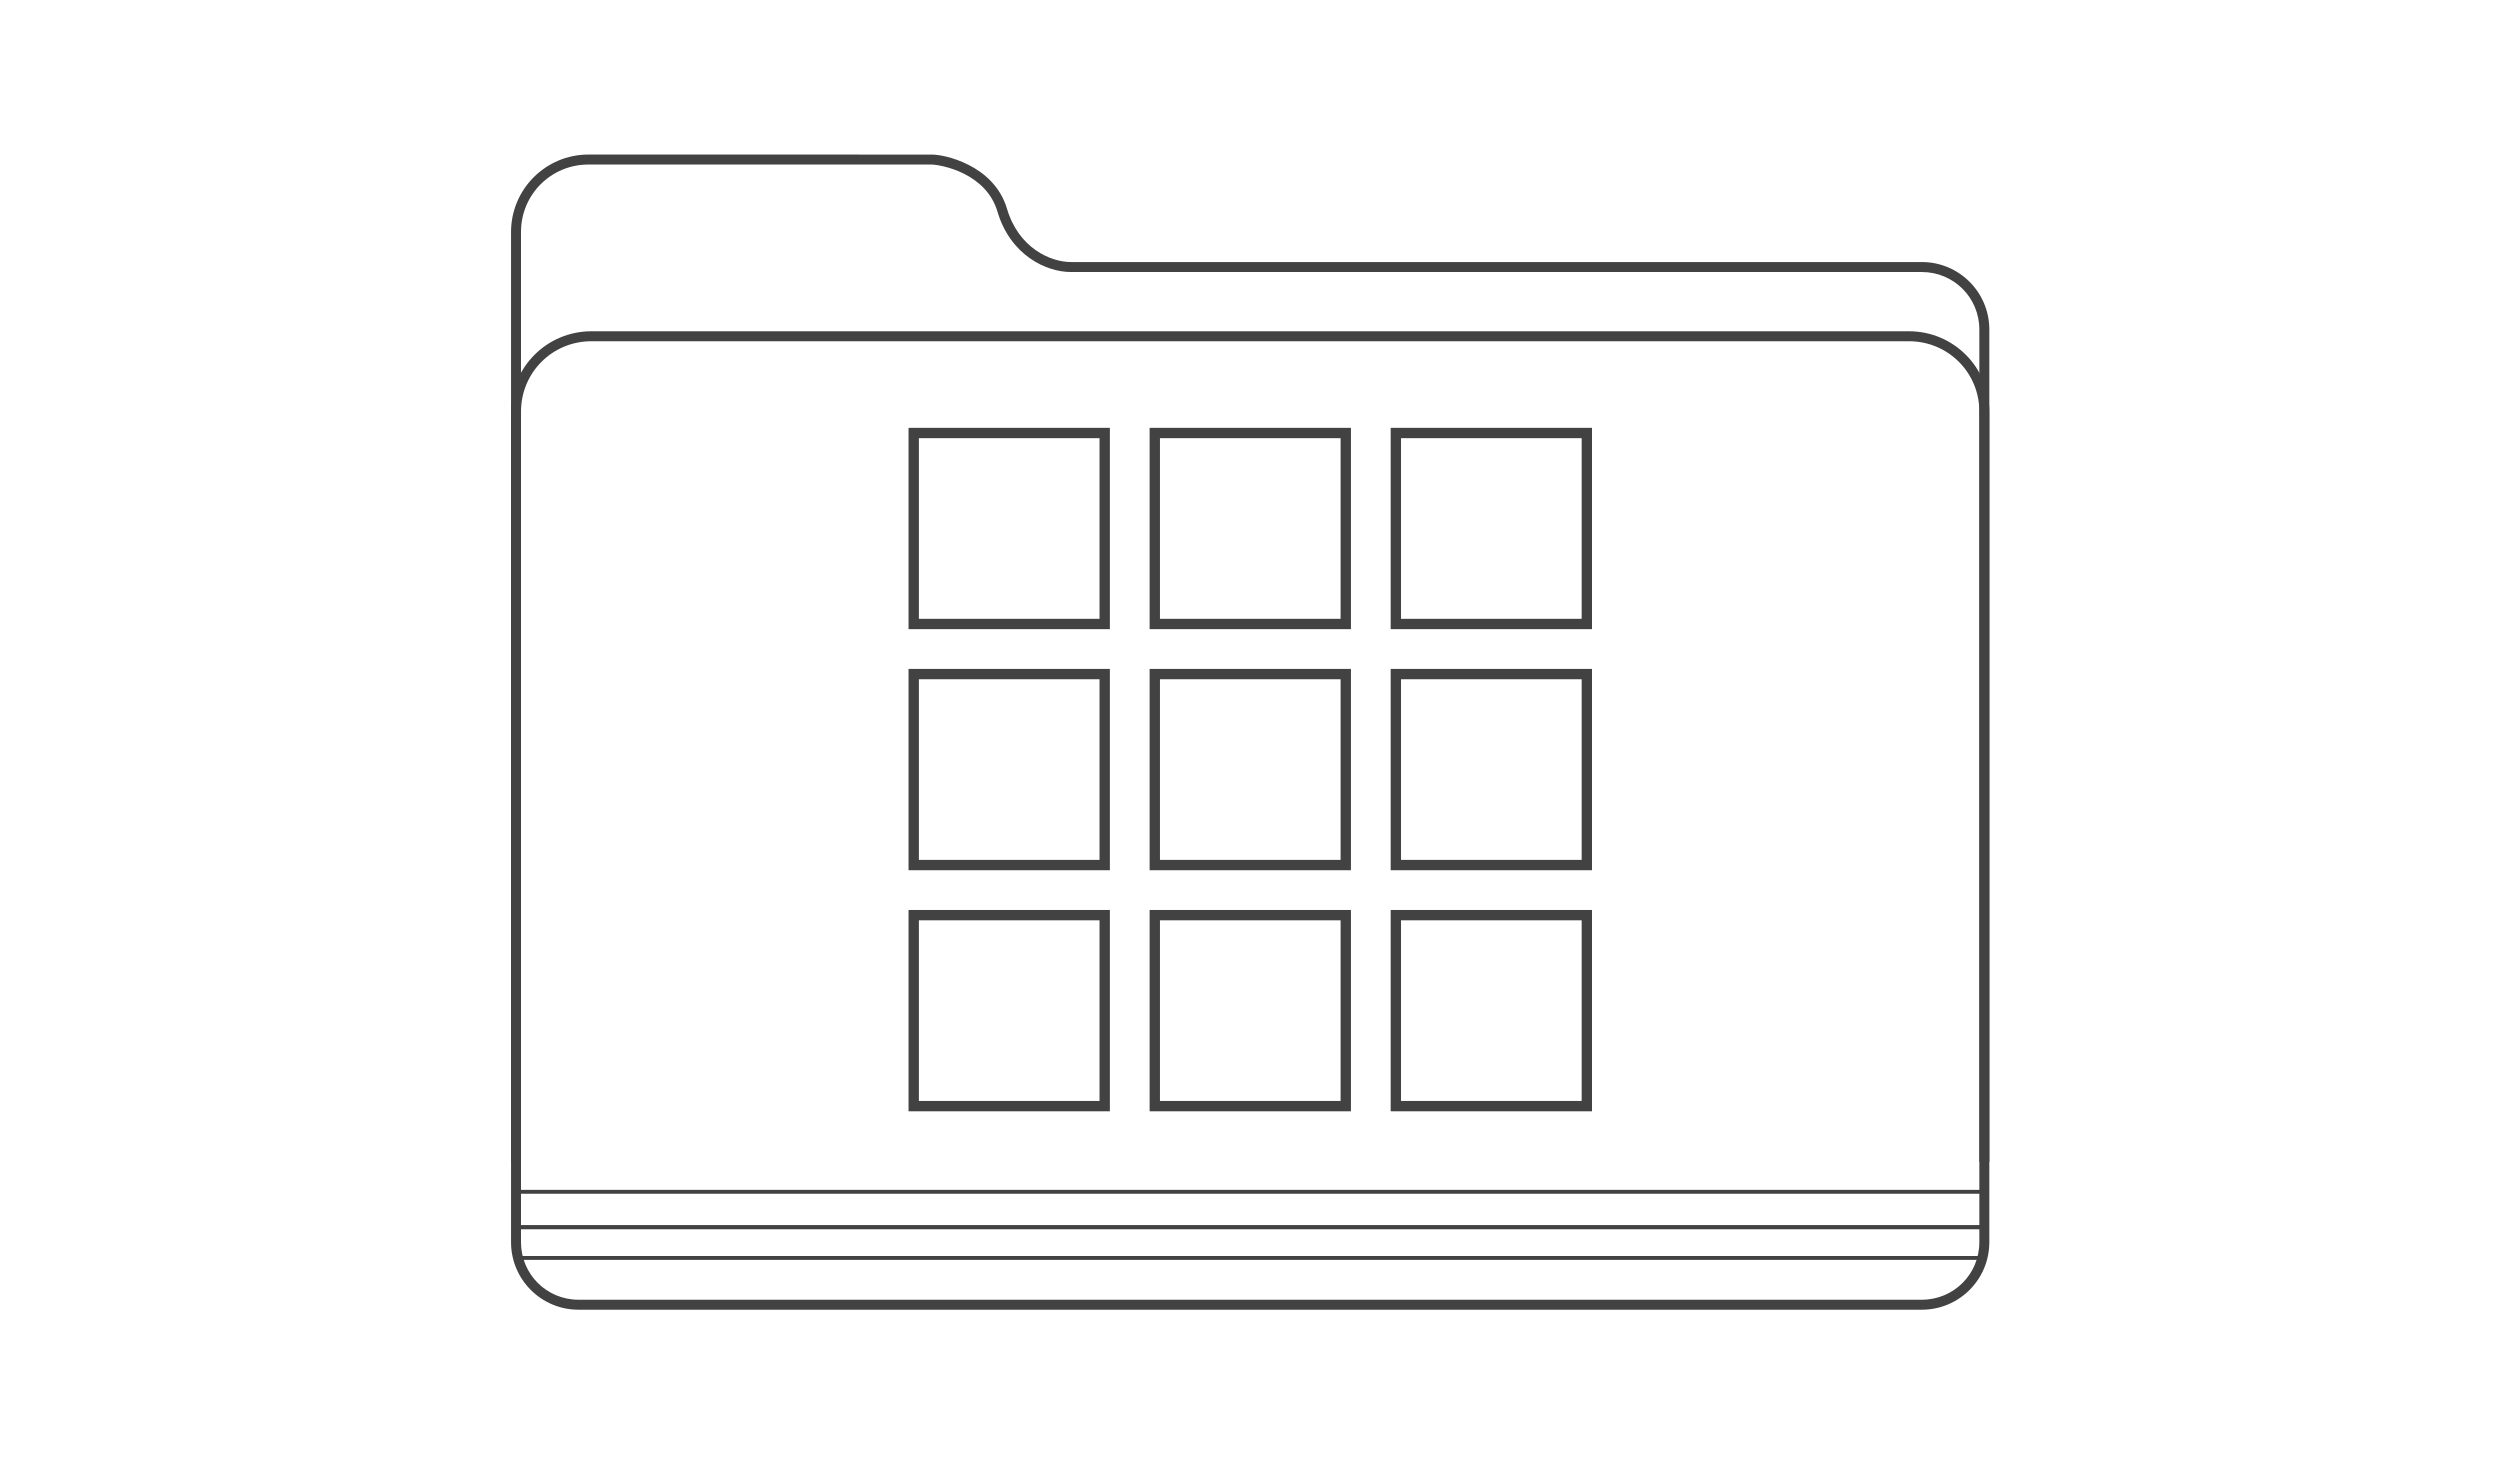 <?xml version="1.0" encoding="UTF-8" standalone="no"?>
<!-- Created with Inkscape (http://www.inkscape.org/) -->

<svg
   xmlns:dc="http://purl.org/dc/elements/1.1/"
   xmlns:cc="http://creativecommons.org/ns#"
   xmlns:rdf="http://www.w3.org/1999/02/22-rdf-syntax-ns#"
   xmlns:svg="http://www.w3.org/2000/svg"
   xmlns="http://www.w3.org/2000/svg"
   xmlns:xlink="http://www.w3.org/1999/xlink"
   xmlns:sodipodi="http://sodipodi.sourceforge.net/DTD/sodipodi-0.dtd"
   xmlns:inkscape="http://www.inkscape.org/namespaces/inkscape"
   width="598.885"
   height="350.993"
   viewBox="0 0 158.455 92.867"
   version="1.1"
   id="svg9136"
   inkscape:version="0.91 r13725"
   sodipodi:docname="controller.svg">
  <defs
     id="defs9130">
    <linearGradient
       id="linearGradient5373"
       inkscape:collect="always">
      <stop
         id="stop5363"
         offset="0"
         style="stop-color:#434242;stop-opacity:1" />
      <stop
         style="stop-color:#434242;stop-opacity:1"
         offset="0.059"
         id="stop5365" />
      <stop
         id="stop5367"
         offset="0.497"
         style="stop-color:#434242;stop-opacity:1" />
      <stop
         style="stop-color:#434242;stop-opacity:1"
         offset="0.883"
         id="stop5369" />
      <stop
         id="stop5371"
         offset="1"
         style="stop-color:#434242;stop-opacity:1" />
    </linearGradient>
    <linearGradient
       inkscape:collect="always"
       xlink:href="#linearGradient5016"
       id="linearGradient7955"
       gradientUnits="userSpaceOnUse"
       gradientTransform="matrix(0.186,0,0,0.186,261.248,300.99)"
       x1="-1207.749"
       y1="-202.216"
       x2="-978.27"
       y2="106.67" />
    <linearGradient
       inkscape:collect="always"
       id="linearGradient5016">
      <stop
         style="stop-color:#434242;stop-opacity:1"
         offset="0"
         id="stop5012" />
      <stop
         id="stop5351"
         offset="0.012"
         style="stop-color:#434242;stop-opacity:1" />
      <stop
         style="stop-color:#434242;stop-opacity:1"
         offset="0.497"
         id="stop5359" />
      <stop
         id="stop5065"
         offset="0.883"
         style="stop-color:#434242;stop-opacity:1" />
      <stop
         style="stop-color:#434242;stop-opacity:1"
         offset="1"
         id="stop5014" />
    </linearGradient>
    <linearGradient
       inkscape:collect="always"
       xlink:href="#linearGradient5373"
       id="linearGradient5361-1"
       gradientUnits="userSpaceOnUse"
       gradientTransform="matrix(0.703,0,0,0.703,908.586,140.77)"
       x1="-1236.502"
       y1="-233.665"
       x2="-978.27"
       y2="106.67" />
  </defs>
  <sodipodi:namedview
     id="base"
     pagecolor="#434242"
     bordercolor="#434242"
     borderopacity="1.0"
     inkscape:pageopacity="0"
     inkscape:pageshadow="2"
     inkscape:zoom="0.98994949"
     inkscape:cx="234.628"
     inkscape:cy="216.87511"
     inkscape:document-units="px"
     inkscape:current-layer="layer1"
     showgrid="false"
     units="px"
     inkscape:window-width="1440"
     inkscape:window-height="808"
     inkscape:window-x="0"
     inkscape:window-y="1"
     inkscape:window-maximized="1"
     fit-margin-top="0"
     fit-margin-left="0"
     fit-margin-right="0"
     fit-margin-bottom="0"
     inkscape:snap-global="false"
     inkscape:snap-bbox="true"
     inkscape:bbox-paths="true"
     inkscape:bbox-nodes="true"
     showguides="false" />
  <g
     inkscape:label="Layer 1"
     inkscape:groupmode="layer"
     id="layer1"
     transform="translate(9.201,-238.949)">
    <g
       transform="matrix(0.068,0,0,0.068,13.373,279.02)"
       id="g5316"
       style="fill:#434242;fill-opacity:1;stroke:#434242;stroke-width:7.735;stroke-miterlimit:4;stroke-dasharray:none" />
    <g
       id="g52354"
       transform="matrix(0.525,0,0,0.525,-33.224,131.084)"
       style="stroke-width:1.248;stroke-miterlimit:4;stroke-dasharray:none">
      <g
         id="g52401">
        <path
           inkscape:connector-curvature="0"
           id="path7905"
           d="m -4.639,263.82 c -2.521,0 -4.561,2.039 -4.561,4.561 l 0,5.74 0,1.672 0,52.051 c 0,2.195 1.776,3.973 3.971,3.973 l 79.072,0 c 2.195,0 3.973,-1.778 3.973,-3.973 l 0,-53.723 c 0,-2.195 -1.777,-3.973 -3.973,-3.973 l -49.027,0 -1.061,0 c -1.182,0 -3.07,-0.807 -3.76,-3.133 -0.391,-1.318 -1.347,-2.124 -2.266,-2.588 -0.918,-0.464 -1.774,-0.605 -2.166,-0.605 -5.456,3.2e-4 -15.394,-0.002 -19.91,-0.002 z m 0,0.588 c 4.415,0 14.666,0.002 20.203,0.002 0.222,0 1.078,0.125 1.9,0.541 0.823,0.416 1.634,1.102 1.969,2.232 0.762,2.571 2.874,3.553 4.322,3.553 l 1.061,0 49.027,0 c 1.88,0 3.385,1.505 3.385,3.385 l 0,53.723 c 0,1.88 -1.505,3.385 -3.385,3.385 l -79.072,0 c -1.88,0 -3.385,-1.505 -3.385,-3.385 l 0,-52.051 0,-1.672 0,-5.74 c 0,-2.206 1.768,-3.973 3.975,-3.973 z"
           style="color:#434242;font-style:normal;font-variant:normal;font-weight:normal;font-stretch:normal;font-size:medium;line-height:normal;font-family:sans-serif;text-indent:0;text-align:start;text-decoration:none;text-decoration-line:none;text-decoration-style:solid;text-decoration-color:#434242;letter-spacing:normal;word-spacing:normal;text-transform:none;direction:ltr;writing-mode:lr-tb;baseline-shift:baseline;text-anchor:start;white-space:normal;clip-rule:nonzero;display:inline;overflow:visible;visibility:visible;opacity:1;isolation:auto;mix-blend-mode:normal;color-interpolation:sRGB;color-interpolation-filters:linearRGB;solid-color:#434242;solid-opacity:1;fill:#434242;fill-opacity:1;fill-rule:nonzero;stroke:none;stroke-width:0.588;stroke-linecap:butt;stroke-linejoin:miter;stroke-miterlimit:4;stroke-dasharray:none;stroke-dashoffset:0;stroke-opacity:1;color-rendering:auto;image-rendering:auto;shape-rendering:auto;text-rendering:auto;enable-background:accumulate"
           transform="matrix(2.051,0,0,2.051,126.324,-316.981)" />
        <path
           inkscape:connector-curvature="0"
           id="path7907"
           d="m -4.471,274.223 c -2.615,0 -4.73,2.115 -4.73,4.73 l 0,7.346 0,31.838 0,4.979 0.588,0 0,-4.979 0,-31.838 0,-7.346 c 0,-2.3 1.843,-4.143 4.143,-4.143 l 77.557,0 c 2.3,0 4.143,1.843 4.143,4.143 l 0,7.346 0,31.838 0,4.979 0.588,0 0,-4.979 0,-31.838 0,-7.346 c 0,-2.615 -2.115,-4.73 -4.73,-4.73 z"
           style="color:#434242;font-style:normal;font-variant:normal;font-weight:normal;font-stretch:normal;font-size:medium;line-height:normal;font-family:sans-serif;text-indent:0;text-align:start;text-decoration:none;text-decoration-line:none;text-decoration-style:solid;text-decoration-color:#434242;letter-spacing:normal;word-spacing:normal;text-transform:none;direction:ltr;writing-mode:lr-tb;baseline-shift:baseline;text-anchor:start;white-space:normal;clip-rule:nonzero;display:inline;overflow:visible;visibility:visible;opacity:1;isolation:auto;mix-blend-mode:normal;color-interpolation:sRGB;color-interpolation-filters:linearRGB;solid-color:#434242;solid-opacity:1;fill:#434242;fill-opacity:1;fill-rule:nonzero;stroke:none;stroke-width:0.588;stroke-linecap:butt;stroke-linejoin:miter;stroke-miterlimit:4;stroke-dasharray:none;stroke-dashoffset:0;stroke-opacity:1;color-rendering:auto;image-rendering:auto;shape-rendering:auto;text-rendering:auto;enable-background:accumulate"
           transform="matrix(2.051,0,0,2.051,126.324,-316.981)" />
        <path
           inkscape:connector-curvature="0"
           id="rect7909"
           d="m -9.021,324.762 0,0.115 0,2.197 86.658,0 0,-2.312 z m 0.229,0.229 86.201,0 0,1.855 -86.201,0 z"
           style="color:#434242;font-style:normal;font-variant:normal;font-weight:normal;font-stretch:normal;font-size:medium;line-height:normal;font-family:sans-serif;text-indent:0;text-align:start;text-decoration:none;text-decoration-line:none;text-decoration-style:solid;text-decoration-color:#434242;letter-spacing:normal;word-spacing:normal;text-transform:none;direction:ltr;writing-mode:lr-tb;baseline-shift:baseline;text-anchor:start;white-space:normal;clip-rule:nonzero;display:inline;overflow:visible;visibility:visible;opacity:1;isolation:auto;mix-blend-mode:normal;color-interpolation:sRGB;color-interpolation-filters:linearRGB;solid-color:#434242;solid-opacity:1;fill:#434242;fill-opacity:1;fill-rule:nonzero;stroke:none;stroke-width:0.228;stroke-linecap:butt;stroke-linejoin:miter;stroke-miterlimit:4;stroke-dasharray:none;stroke-dashoffset:0;stroke-opacity:1;color-rendering:auto;image-rendering:auto;shape-rendering:auto;text-rendering:auto;enable-background:accumulate"
           transform="matrix(2.051,0,0,2.051,126.324,-316.981)" />
        <path
           inkscape:connector-curvature="0"
           id="rect5420"
           d="m -9.021,326.846 0,0.115 0,1.922 86.658,0 0,-2.037 z m 0.229,0.229 86.201,0 0,1.58 -86.201,0 z"
           style="color:#434242;font-style:normal;font-variant:normal;font-weight:normal;font-stretch:normal;font-size:medium;line-height:normal;font-family:sans-serif;text-indent:0;text-align:start;text-decoration:none;text-decoration-line:none;text-decoration-style:solid;text-decoration-color:#434242;letter-spacing:normal;word-spacing:normal;text-transform:none;direction:ltr;writing-mode:lr-tb;baseline-shift:baseline;text-anchor:start;white-space:normal;clip-rule:nonzero;display:inline;overflow:visible;visibility:visible;opacity:1;isolation:auto;mix-blend-mode:normal;color-interpolation:sRGB;color-interpolation-filters:linearRGB;solid-color:#434242;solid-opacity:1;fill:#434242;fill-opacity:1;fill-rule:nonzero;stroke:none;stroke-width:0.228;stroke-linecap:butt;stroke-linejoin:miter;stroke-miterlimit:4;stroke-dasharray:none;stroke-dashoffset:0;stroke-opacity:1;color-rendering:auto;image-rendering:auto;shape-rendering:auto;text-rendering:auto;enable-background:accumulate"
           transform="matrix(2.051,0,0,2.051,126.324,-316.981)" />
        <path
           inkscape:connector-curvature="0"
           id="rect52301"
           d="m 155.445,315.316 0,0.625 0,23.68 24.305,0 0,-24.305 z m 1.248,1.248 21.809,0 0,21.809 -21.809,0 z"
           style="color:#434242;font-style:normal;font-variant:normal;font-weight:normal;font-stretch:normal;font-size:medium;line-height:normal;font-family:sans-serif;text-indent:0;text-align:start;text-decoration:none;text-decoration-line:none;text-decoration-style:solid;text-decoration-color:#434242;letter-spacing:normal;word-spacing:normal;text-transform:none;direction:ltr;writing-mode:lr-tb;baseline-shift:baseline;text-anchor:start;white-space:normal;clip-rule:nonzero;display:inline;overflow:visible;visibility:visible;opacity:1;isolation:auto;mix-blend-mode:normal;color-interpolation:sRGB;color-interpolation-filters:linearRGB;solid-color:#434242;solid-opacity:1;fill:#434242;fill-opacity:1;fill-rule:nonzero;stroke:none;stroke-width:1.248;stroke-linecap:butt;stroke-linejoin:miter;stroke-miterlimit:4;stroke-dasharray:none;stroke-dashoffset:0;stroke-opacity:1;color-rendering:auto;image-rendering:auto;shape-rendering:auto;text-rendering:auto;enable-background:accumulate" />
        <path
           inkscape:connector-curvature="0"
           id="rect52303"
           d="m 184.549,315.316 0,0.625 0,23.68 24.305,0 0,-24.305 z m 1.248,1.248 21.809,0 0,21.809 -21.809,0 z"
           style="color:#434242;font-style:normal;font-variant:normal;font-weight:normal;font-stretch:normal;font-size:medium;line-height:normal;font-family:sans-serif;text-indent:0;text-align:start;text-decoration:none;text-decoration-line:none;text-decoration-style:solid;text-decoration-color:#434242;letter-spacing:normal;word-spacing:normal;text-transform:none;direction:ltr;writing-mode:lr-tb;baseline-shift:baseline;text-anchor:start;white-space:normal;clip-rule:nonzero;display:inline;overflow:visible;visibility:visible;opacity:1;isolation:auto;mix-blend-mode:normal;color-interpolation:sRGB;color-interpolation-filters:linearRGB;solid-color:#434242;solid-opacity:1;fill:#434242;fill-opacity:1;fill-rule:nonzero;stroke:none;stroke-width:1.248;stroke-linecap:butt;stroke-linejoin:miter;stroke-miterlimit:4;stroke-dasharray:none;stroke-dashoffset:0;stroke-opacity:1;color-rendering:auto;image-rendering:auto;shape-rendering:auto;text-rendering:auto;enable-background:accumulate" />
        <path
           inkscape:connector-curvature="0"
           id="rect52305"
           d="m 213.652,315.316 0,0.625 0,23.68 24.305,0 0,-24.305 z m 1.248,1.248 21.809,0 0,21.809 -21.809,0 z"
           style="color:#434242;font-style:normal;font-variant:normal;font-weight:normal;font-stretch:normal;font-size:medium;line-height:normal;font-family:sans-serif;text-indent:0;text-align:start;text-decoration:none;text-decoration-line:none;text-decoration-style:solid;text-decoration-color:#434242;letter-spacing:normal;word-spacing:normal;text-transform:none;direction:ltr;writing-mode:lr-tb;baseline-shift:baseline;text-anchor:start;white-space:normal;clip-rule:nonzero;display:inline;overflow:visible;visibility:visible;opacity:1;isolation:auto;mix-blend-mode:normal;color-interpolation:sRGB;color-interpolation-filters:linearRGB;solid-color:#434242;solid-opacity:1;fill:#434242;fill-opacity:1;fill-rule:nonzero;stroke:none;stroke-width:1.248;stroke-linecap:butt;stroke-linejoin:miter;stroke-miterlimit:4;stroke-dasharray:none;stroke-dashoffset:0;stroke-opacity:1;color-rendering:auto;image-rendering:auto;shape-rendering:auto;text-rendering:auto;enable-background:accumulate" />
        <path
           inkscape:connector-curvature="0"
           id="rect52309"
           d="m 155.445,257.109 0,0.623 0,23.682 24.305,0 0,-24.305 z m 1.248,1.248 21.809,0 0,21.809 -21.809,0 z"
           style="color:#434242;font-style:normal;font-variant:normal;font-weight:normal;font-stretch:normal;font-size:medium;line-height:normal;font-family:sans-serif;text-indent:0;text-align:start;text-decoration:none;text-decoration-line:none;text-decoration-style:solid;text-decoration-color:#434242;letter-spacing:normal;word-spacing:normal;text-transform:none;direction:ltr;writing-mode:lr-tb;baseline-shift:baseline;text-anchor:start;white-space:normal;clip-rule:nonzero;display:inline;overflow:visible;visibility:visible;opacity:1;isolation:auto;mix-blend-mode:normal;color-interpolation:sRGB;color-interpolation-filters:linearRGB;solid-color:#434242;solid-opacity:1;fill:#434242;fill-opacity:1;fill-rule:nonzero;stroke:none;stroke-width:1.248;stroke-linecap:butt;stroke-linejoin:miter;stroke-miterlimit:4;stroke-dasharray:none;stroke-dashoffset:0;stroke-opacity:1;color-rendering:auto;image-rendering:auto;shape-rendering:auto;text-rendering:auto;enable-background:accumulate" />
        <path
           inkscape:connector-curvature="0"
           id="rect52311"
           d="m 184.549,257.109 0,0.623 0,23.682 24.305,0 0,-24.305 z m 1.248,1.248 21.809,0 0,21.809 -21.809,0 z"
           style="color:#434242;font-style:normal;font-variant:normal;font-weight:normal;font-stretch:normal;font-size:medium;line-height:normal;font-family:sans-serif;text-indent:0;text-align:start;text-decoration:none;text-decoration-line:none;text-decoration-style:solid;text-decoration-color:#434242;letter-spacing:normal;word-spacing:normal;text-transform:none;direction:ltr;writing-mode:lr-tb;baseline-shift:baseline;text-anchor:start;white-space:normal;clip-rule:nonzero;display:inline;overflow:visible;visibility:visible;opacity:1;isolation:auto;mix-blend-mode:normal;color-interpolation:sRGB;color-interpolation-filters:linearRGB;solid-color:#434242;solid-opacity:1;fill:#434242;fill-opacity:1;fill-rule:nonzero;stroke:none;stroke-width:1.248;stroke-linecap:butt;stroke-linejoin:miter;stroke-miterlimit:4;stroke-dasharray:none;stroke-dashoffset:0;stroke-opacity:1;color-rendering:auto;image-rendering:auto;shape-rendering:auto;text-rendering:auto;enable-background:accumulate" />
        <path
           inkscape:connector-curvature="0"
           id="rect52313"
           d="m 213.652,257.109 0,0.623 0,23.682 24.305,0 0,-24.305 z m 1.248,1.248 21.809,0 0,21.809 -21.809,0 z"
           style="color:#434242;font-style:normal;font-variant:normal;font-weight:normal;font-stretch:normal;font-size:medium;line-height:normal;font-family:sans-serif;text-indent:0;text-align:start;text-decoration:none;text-decoration-line:none;text-decoration-style:solid;text-decoration-color:#434242;letter-spacing:normal;word-spacing:normal;text-transform:none;direction:ltr;writing-mode:lr-tb;baseline-shift:baseline;text-anchor:start;white-space:normal;clip-rule:nonzero;display:inline;overflow:visible;visibility:visible;opacity:1;isolation:auto;mix-blend-mode:normal;color-interpolation:sRGB;color-interpolation-filters:linearRGB;solid-color:#434242;solid-opacity:1;fill:#434242;fill-opacity:1;fill-rule:nonzero;stroke:none;stroke-width:1.248;stroke-linecap:butt;stroke-linejoin:miter;stroke-miterlimit:4;stroke-dasharray:none;stroke-dashoffset:0;stroke-opacity:1;color-rendering:auto;image-rendering:auto;shape-rendering:auto;text-rendering:auto;enable-background:accumulate" />
        <path
           inkscape:connector-curvature="0"
           id="rect52325"
           d="m 155.445,286.213 0,0.623 0,23.682 24.305,0 0,-24.305 z m 1.248,1.248 21.809,0 0,21.809 -21.809,0 z"
           style="color:#434242;font-style:normal;font-variant:normal;font-weight:normal;font-stretch:normal;font-size:medium;line-height:normal;font-family:sans-serif;text-indent:0;text-align:start;text-decoration:none;text-decoration-line:none;text-decoration-style:solid;text-decoration-color:#434242;letter-spacing:normal;word-spacing:normal;text-transform:none;direction:ltr;writing-mode:lr-tb;baseline-shift:baseline;text-anchor:start;white-space:normal;clip-rule:nonzero;display:inline;overflow:visible;visibility:visible;opacity:1;isolation:auto;mix-blend-mode:normal;color-interpolation:sRGB;color-interpolation-filters:linearRGB;solid-color:#434242;solid-opacity:1;fill:#434242;fill-opacity:1;fill-rule:nonzero;stroke:none;stroke-width:1.248;stroke-linecap:butt;stroke-linejoin:miter;stroke-miterlimit:4;stroke-dasharray:none;stroke-dashoffset:0;stroke-opacity:1;color-rendering:auto;image-rendering:auto;shape-rendering:auto;text-rendering:auto;enable-background:accumulate" />
        <path
           inkscape:connector-curvature="0"
           id="rect52327"
           d="m 184.549,286.213 0,0.623 0,23.682 24.305,0 0,-24.305 z m 1.248,1.248 21.809,0 0,21.809 -21.809,0 z"
           style="color:#434242;font-style:normal;font-variant:normal;font-weight:normal;font-stretch:normal;font-size:medium;line-height:normal;font-family:sans-serif;text-indent:0;text-align:start;text-decoration:none;text-decoration-line:none;text-decoration-style:solid;text-decoration-color:#434242;letter-spacing:normal;word-spacing:normal;text-transform:none;direction:ltr;writing-mode:lr-tb;baseline-shift:baseline;text-anchor:start;white-space:normal;clip-rule:nonzero;display:inline;overflow:visible;visibility:visible;opacity:1;isolation:auto;mix-blend-mode:normal;color-interpolation:sRGB;color-interpolation-filters:linearRGB;solid-color:#434242;solid-opacity:1;fill:#434242;fill-opacity:1;fill-rule:nonzero;stroke:none;stroke-width:1.248;stroke-linecap:butt;stroke-linejoin:miter;stroke-miterlimit:4;stroke-dasharray:none;stroke-dashoffset:0;stroke-opacity:1;color-rendering:auto;image-rendering:auto;shape-rendering:auto;text-rendering:auto;enable-background:accumulate" />
        <path
           inkscape:connector-curvature="0"
           id="rect52329"
           d="m 213.652,286.213 0,0.623 0,23.682 24.305,0 0,-24.305 z m 1.248,1.248 21.809,0 0,21.809 -21.809,0 z"
           style="color:#434242;font-style:normal;font-variant:normal;font-weight:normal;font-stretch:normal;font-size:medium;line-height:normal;font-family:sans-serif;text-indent:0;text-align:start;text-decoration:none;text-decoration-line:none;text-decoration-style:solid;text-decoration-color:#434242;letter-spacing:normal;word-spacing:normal;text-transform:none;direction:ltr;writing-mode:lr-tb;baseline-shift:baseline;text-anchor:start;white-space:normal;clip-rule:nonzero;display:inline;overflow:visible;visibility:visible;opacity:1;isolation:auto;mix-blend-mode:normal;color-interpolation:sRGB;color-interpolation-filters:linearRGB;solid-color:#434242;solid-opacity:1;fill:#434242;fill-opacity:1;fill-rule:nonzero;stroke:none;stroke-width:1.248;stroke-linecap:butt;stroke-linejoin:miter;stroke-miterlimit:4;stroke-dasharray:none;stroke-dashoffset:0;stroke-opacity:1;color-rendering:auto;image-rendering:auto;shape-rendering:auto;text-rendering:auto;enable-background:accumulate" />
      </g>
    </g>
  </g>
</svg>
